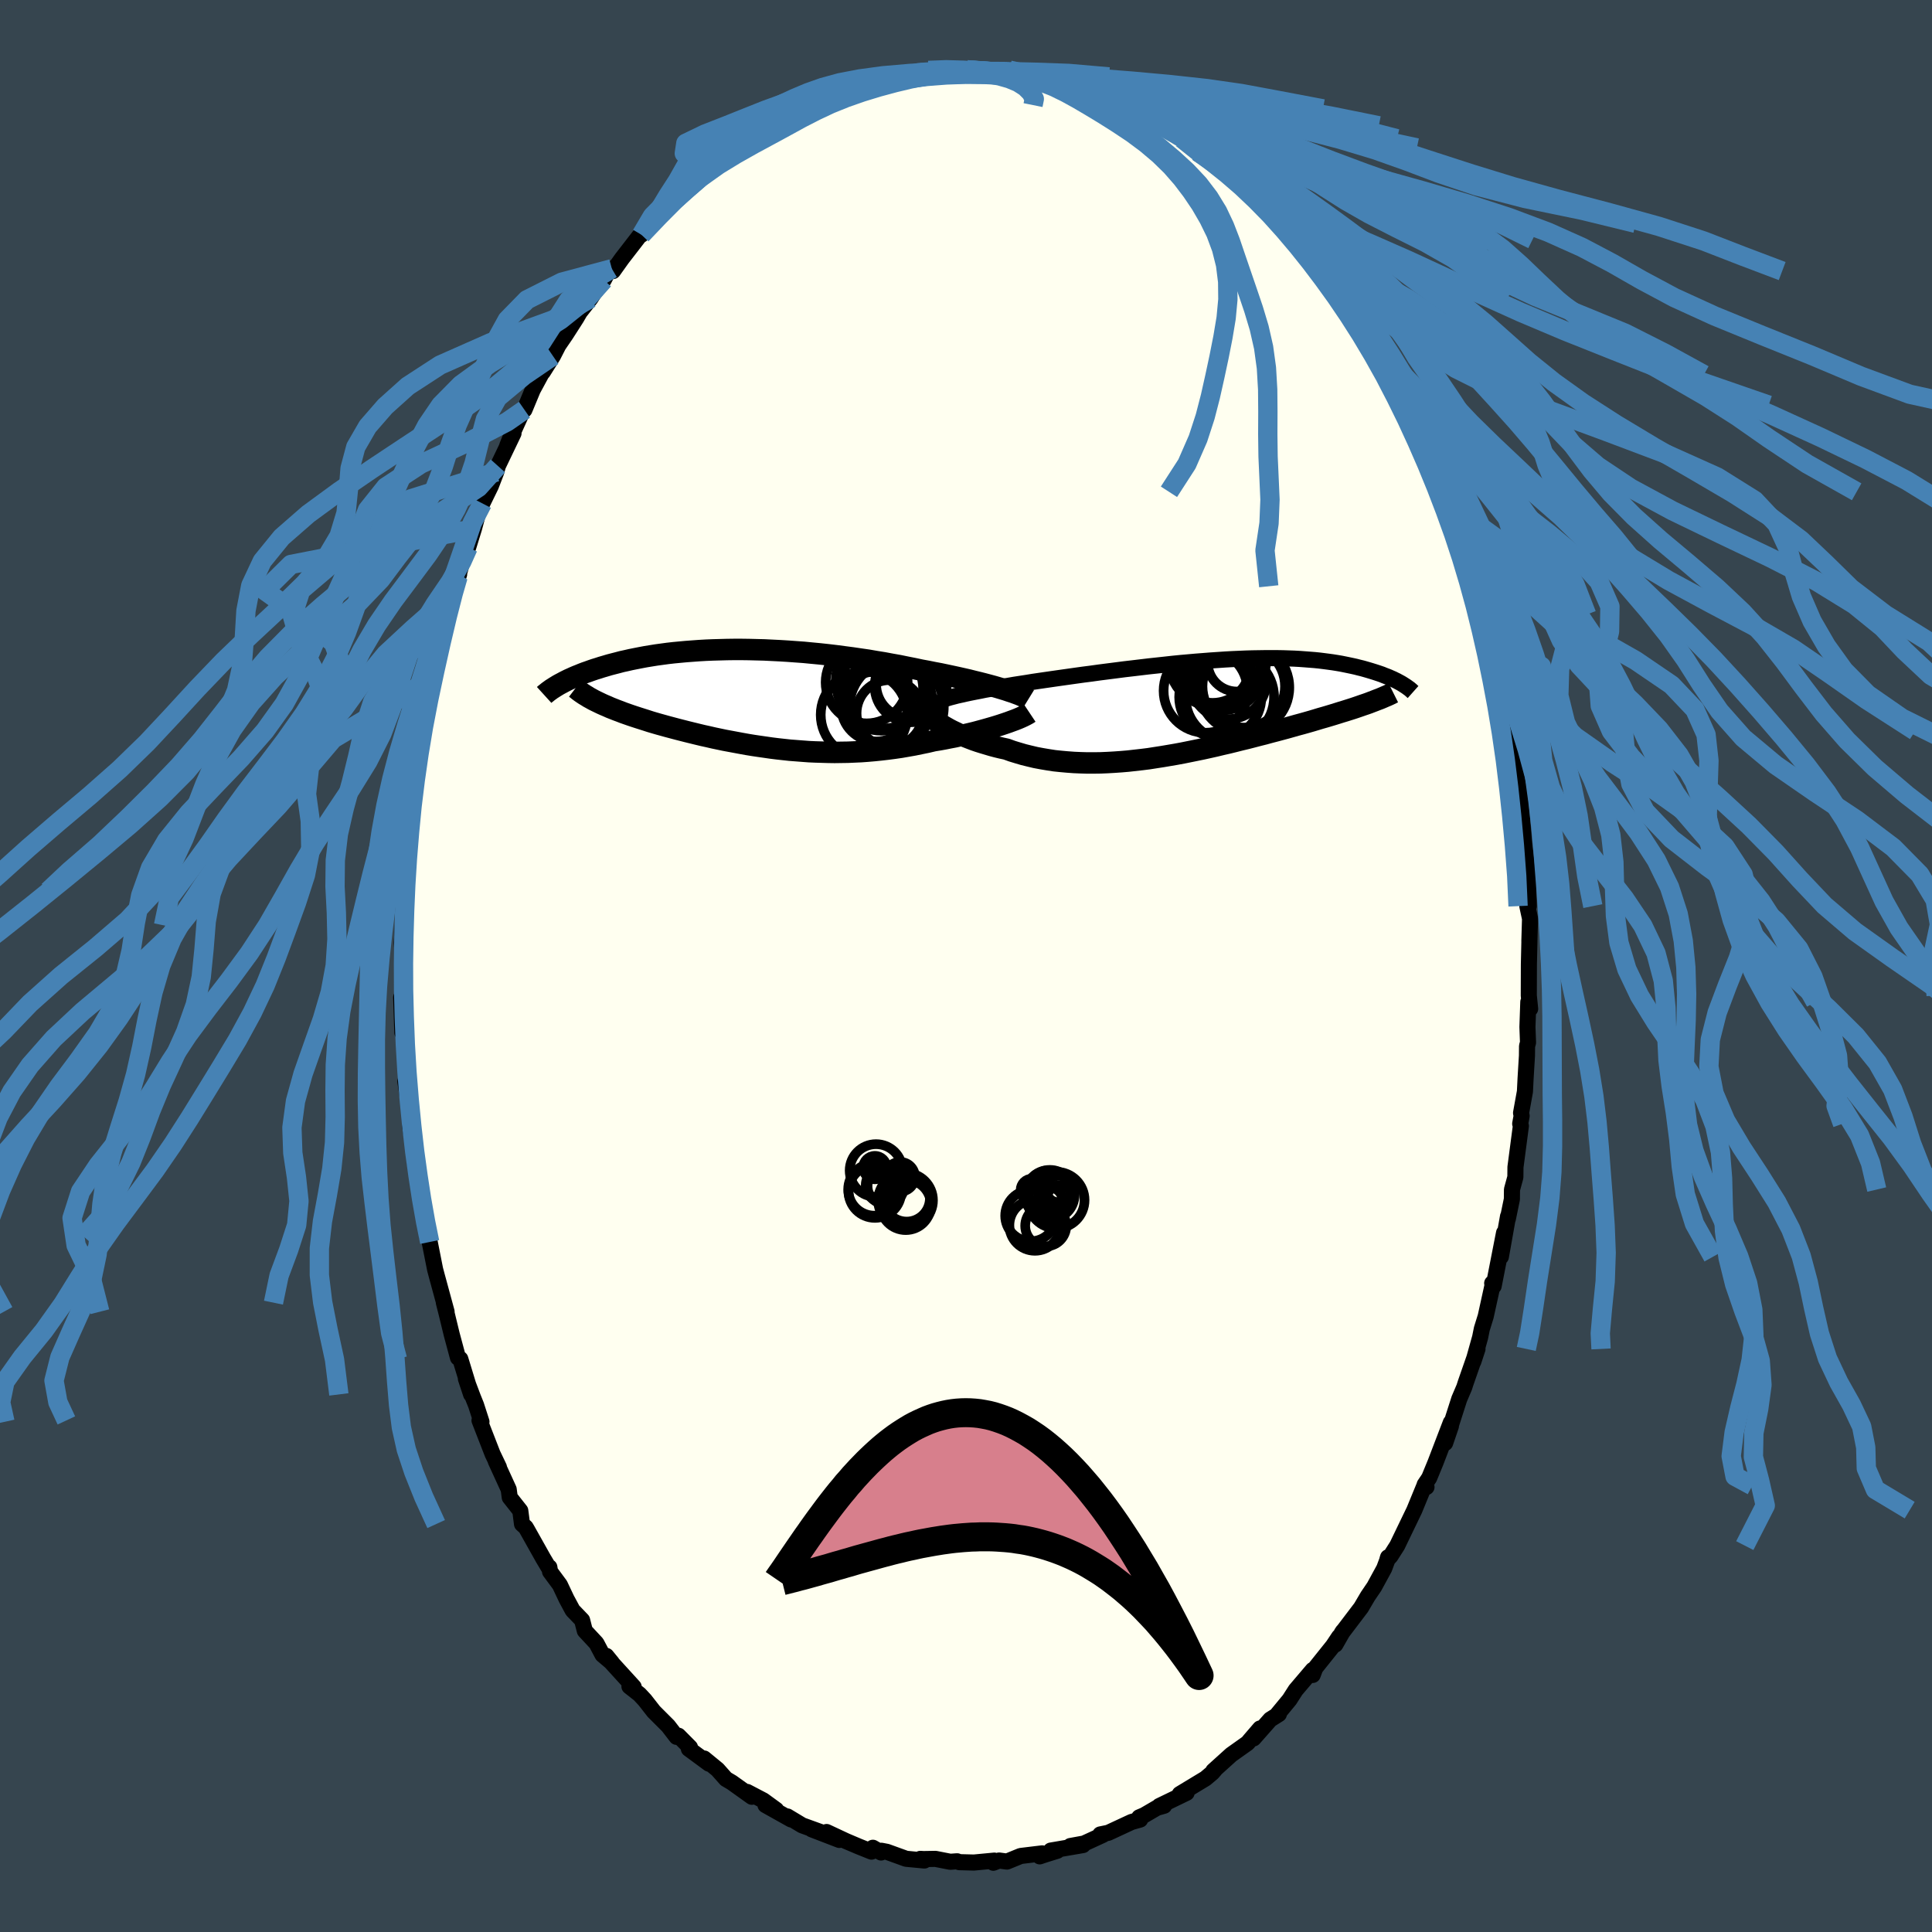 <svg xmlns="http://www.w3.org/2000/svg" width="500" height="500" viewBox="-100 -100 200 200"><defs><clipPath id="c"><path d="m26.18-1.03-.43-.13-.45-.13-.48-.13-.49-.13-.51-.13-.54-.13-.55-.14-.57-.13-.58-.13-.6-.13-.61-.13-.62-.13-.64-.12-.64-.13-.66-.12-.75-.16-.76-.15-.78-.16-.79-.14-.8-.15-.81-.13-.81-.14-.83-.12-.82-.12-.84-.11-.83-.11-.84-.1-.83-.09-.84-.08-.83-.08-.83-.06L4-4.93l-.82-.05-.81-.04-.81-.04-.79-.02-.79-.02-.77-.01h-.76l-.75.01-.74.02-.73.02-.71.03-.69.04-.68.05-.67.05-.65.06-.63.06-.62.07-.59.08-.59.08-.56.09-.55.09-.53.1-.51.1-.5.1-.48.11-.46.1-.45.12-.43.11-.42.11-.4.12-.38.11-.37.12-.36.11-.35.12-.33.12-.32.11-.31.12-.29.12-.28.11-.28.12-.26.12-.25.11-.24.12-.22.11-.22.12-.21.11-.2.11 3.91 1.68.27.13.29.14.29.13.31.13.31.14.33.13.33.13.35.13.36.14.37.13.37.13.39.13.4.13.41.13.41.13.43.14.44.13.45.13.47.13.47.13.49.13.49.13.51.13.51.13.53.13.53.13.54.13.55.12.56.13.57.12.57.12.59.11.59.11.59.11.61.11.61.1.61.09.63.09.62.09.64.08.64.07.64.07.65.05.65.05.66.05.66.03.67.02.67.02.67.01.68-.01.68-.01.68-.03.68-.03.69-.05.69-.06.68-.07.69-.08.69-.09.69-.1.69-.12.68-.12.68-.14.68-.14.68-.16.56-.09.55-.1.55-.11.53-.1.53-.12.52-.11.52-.12.5-.12.48-.13.48-.13.46-.13.45-.13.43-.13.41-.13.39-.13"/></clipPath><clipPath id="b"><path d="m-24.76-1.55.52-.1.54-.11.57-.1.58-.1.6-.11.62-.1.63-.11.65-.1.65-.1.67-.11.68-.1.69-.1.69-.1.7-.1.71-.1.85-.12.86-.12.86-.11.86-.12.86-.11.86-.11.85-.11.86-.1.84-.1.84-.1.84-.09.83-.09.81-.09.81-.08.8-.07.78-.07.78-.06.76-.06.75-.05.74-.05.72-.04.71-.03L3.3-5l.68-.02.66-.01.65-.01h1.25l.6.01.59.02.57.02.55.03.54.04.52.04.51.04.49.05.48.06.46.06.44.06.44.07.41.07.4.08.39.08.38.08.36.08.35.09.33.08.32.09.31.09.3.09.29.09.28.09.27.09.26.09.24.1.24.09.23.09.22.1.21.09.2.1.19.09.18.1.17.09.16.09-3.4 2.02-.31.11-.33.11-.34.12-.35.12-.36.12-.38.12-.38.12-.4.12-.41.13-.42.13-.43.13-.44.13-.46.13-.46.14-.47.14-.49.14-.5.14-.52.14-.53.15-.53.15-.56.15-.56.15-.58.15-.58.16-.6.15-.61.16-.62.16-.63.15-.63.16-.65.16-.66.15-.66.16-.67.15-.68.15-.68.14-.69.14-.69.14-.7.13-.7.12-.71.12-.71.11-.7.11-.72.09-.71.08-.71.08-.71.06-.71.05-.7.04-.71.03-.7.01h-.69l-.69-.02-.69-.03-.68-.05-.67-.06-.67-.07-.65-.1-.65-.11-.64-.12-.63-.15-.61-.15-.61-.18-.59-.18-.58-.21-.51-.11-.5-.12-.49-.13-.47-.14-.47-.14-.45-.14-.44-.15-.42-.16-.41-.16-.39-.16-.38-.16-.35-.17-.34-.16-.33-.17-.3-.17"/></clipPath><filter id="a"><feTurbulence baseFrequency=".05" numOctaves="3" result="noise" type="noise"/><feDisplacementMap in="SourceGraphic" in2="noise" scale="2"/></filter></defs><rect width="100%" height="100%" x="-100" y="-100" fill="#36454F"/><path fill="ivory" stroke="#000" stroke-linejoin="round" stroke-width="1.667" d="m58.27-.17-.01 3.23.14 1.37-.19-.71-.09 2.6.06 1.61-.1.36-.01 1-.14 2.31-.07 1.4-.4 2.21.06.31-.15.81.07.23-.56 4.26-.01 1.04-.35 1.28-.01 1-.42 2.04.02-.26-.74 4.18.33-2.48-1.08 5.52-.15-.3.06.11-.73 3.32-.4 1.29-.18.89-.7 2.5.43-1.31-1.24 3.56-.13.41-.53 1.24-.01.04-1.44 4.49.6-1.76-.01-.36-1.59 4.15-.65 1.58-.47.7.19.25-.22-.14-1.04 2.53L44.64 60l-.7 1.1-.32.34.07-.23-.09.33-.31.83-1.03 1.89-.66.97-.7 1.19-2.02 2.66.14-.21-.78 1.37.38-.8-.62.93-1.84 2.3-.27.72.01-.52-1.77 2.08-.64 1-1.22 1.48.12.01-.89.56-1.73 1.96.67-1.03-1.04 1.21-.25.3-1.69 1.2-1.86 1.68.17-.12-.27.31-.71.6-2.66 1.61.71-.13-2.83 1.37.5-.03-.74.21-1.32.77-.52.22.1.23-.89.25-2.41 1.12-.83.17.28.04-1.96.9-1.42.26 1.31-.1-3.33.57.67.02-1.16.36-.66.22.26-.31-2.23.27-1.42.58-.81-.11-.6.23.1-.22-2.11.2-1.52-.04-.22-.09-.71.05-1.53-.3-1.24.02-.33-.02.42.17-1.89-.18-1.99-.72-.57-.11-.03.18-.85-.49-.14.4-1.32-.53-1.32-.56-2.01-.94 1.32.82-2.86-1.1 1.47.48-2.46-.89-1.53-.92.39.31-2.66-1.49 1.11.49-1.33-.97-1.68-.88.49.5-2.07-1.48-.61-.36-.87-.98-1.39-1.14.51.54-2.09-1.54.12-.15-1.2-1.21-.19.12-.87-1.13-1.49-1.49-.93-1.19-.55-.59-1.04-.82.44.05-2.57-2.82-.26-.39.58.71-.98-.83-.63-1.19-1.2-1.29-.28-1.1-.98-1.02-.64-1.19-.68-1.44-1.02-1.38-.07-.45-.02.12-.62-1.04-1.69-3.01-.12-.2-.38-.34-.18-1.38-1.09-1.38-.11-.83-1.34-2.93.33.64-.66-1.38-1.35-3.47.2.14-.56-1.73-.33-.82-.72-1.91.54 1.63-1.12-3.67-.24-.13-.65-2.42-.52-2.14-.29-1.14.28.94-1.02-3.75-.17-.64-.56-2.83-.25-.57-.17-1.32.05-.48-.52-2.05-.13-.78-.48-2.83-.02-1.12.03.29-.53-3.07.16.48-.09-1.43-.57-3.74.14.15-.06.13-.04-4-.29-2.78-.06 1.44-.12-3.64.05 1.46.14-2.05-.05-4.23-.03-.24-.04-.61.11-1.79.1-.57-.13-2.99.23-1.26.09.21.05-3.22.17-1.45.19-1.63v-.7l-.03-.22.34-2.6.19-1.04.07-1.33.73-3.37-.45 1.78.74-3.62.36-1.82-.08-.25.34-.92.45-2.93.74-1.69.54-3.12-.18.71-.17.89 1.05-3.76.48-1.44-.13.31.56-1.98.89-3-.39 1.9.61-1.98.48-1.79.38-.8.88-1.8.56-1.45.17-.63 1.62-3.38-.65 1.29.25-.63 1.26-2.77.14-.36.13.04.86-2.07 1.12-2.07-.08.24 1.05-1.67.57-1.11.74-1.08 1.11-1.73.36-.62 1.12-1.43.31-.48 1.05-1.42.35-.67.49-.49.12.24.92-1.29 2.25-2.91-.23.44.89-.97.93-.94.41-.55 2.18-2.27-.78.98 1.13-.92 2.12-2.2-1.21 1.18 1.69-1.31-.1.07 2.79-2.11-.33-.06.04.13 2.75-1.62.87-.63.5-.53-.14.47 1.26-.89.32-.11-.42-.12 2.69-1.17-.1-.1.85-.1 1.27-.81 1.21-.04.25-.18-.05-.19 1.76-.25 2.39-1.05-.88.66 1.8-.43 1.34-.63-.85.39 1.64-.49 1.49-.22 1.62-.04.13-.14.67.35 1.77-.2-.2-.04.83.03 2.88.16.8.3.53-.05-.64-.4 2.24.7h.67l.43-.09 1.65.51 1.61.58-.76-.36.97.18 1.62.74.01.05 1.84.69-.6-.19 1.86.81.98.39 1.74.59-.68-.04 1.91 1.13.51.07.65.68 1.23.66 1.4.95.2.41 1.13.44.44.6.92.44.85 1 1.33.92-.11-.2 2.21 2.07-.42-.43.56.79.65.69 1.21 1.08 1.88 2.31-.33-.64.21.37 1.21 1.39.17.31 1.14 1.2.66 1.05 1.34 1.71-.23.07.64.99 1.55 2.02.15.09.91 1.34.59 1.23-.33-.37 1.75 2.6-.19.01 1.66 3.14-.1-.14-.11-.22 2.01 4.08-.28-.87 1.43 3.63.06-.44-.31-.29 1.29 3.22.18.67.47 1.48.52.77.8 2.26-.01-.06.39 1.33 1.03 3.33-.2-.81.8 2.92.17.82-.09.07 1.06 2.91-.4-.82.72 3.23.37 1.25.32 1.52-.03-.25.33 1.76.51 2.38.04.61.2 2.24.35.64.11 2.02-.05-.7.36 3.13.3 3.64-.02-.14.25 2 .16 1.68.02-.35.08 3.36h-.15l.28 1.3-.07 2.34.02-.66-.07 3.05-.01 3.23" filter="url(#a)"/><path fill="#fff" d="m-24.76-1.55.52-.1.54-.11.57-.1.58-.1.6-.11.62-.1.63-.11.65-.1.65-.1.67-.11.68-.1.69-.1.69-.1.7-.1.71-.1.85-.12.86-.12.86-.11.86-.12.86-.11.86-.11.85-.11.86-.1.84-.1.84-.1.84-.09.83-.09.81-.09.81-.08.8-.07.78-.07.78-.06.76-.06.75-.05.74-.05.72-.04.71-.03L3.3-5l.68-.02.66-.01.65-.01h1.25l.6.01.59.02.57.02.55.03.54.04.52.04.51.04.49.05.48.06.46.06.44.06.44.07.41.07.4.08.39.08.38.08.36.08.35.09.33.08.32.09.31.09.3.09.29.09.28.09.27.09.26.09.24.1.24.09.23.09.22.1.21.09.2.1.19.09.18.1.17.09.16.09-3.4 2.02-.31.11-.33.11-.34.12-.35.12-.36.12-.38.12-.38.12-.4.12-.41.13-.42.13-.43.13-.44.13-.46.13-.46.14-.47.14-.49.14-.5.14-.52.14-.53.15-.53.15-.56.15-.56.15-.58.15-.58.16-.6.15-.61.16-.62.16-.63.15-.63.16-.65.16-.66.15-.66.16-.67.15-.68.15-.68.14-.69.14-.69.14-.7.13-.7.12-.71.12-.71.11-.7.11-.72.09-.71.08-.71.08-.71.06-.71.05-.7.04-.71.03-.7.01h-.69l-.69-.02-.69-.03-.68-.05-.67-.06-.67-.07-.65-.1-.65-.11-.64-.12-.63-.15-.61-.15-.61-.18-.59-.18-.58-.21-.51-.11-.5-.12-.49-.13-.47-.14-.47-.14-.45-.14-.44-.15-.42-.16-.41-.16-.39-.16-.38-.16-.35-.17-.34-.16-.33-.17-.3-.17" filter="url(#a)" transform="translate(25.67 -26.83)"/><path fill="#fff" d="m26.18-1.03-.43-.13-.45-.13-.48-.13-.49-.13-.51-.13-.54-.13-.55-.14-.57-.13-.58-.13-.6-.13-.61-.13-.62-.13-.64-.12-.64-.13-.66-.12-.75-.16-.76-.15-.78-.16-.79-.14-.8-.15-.81-.13-.81-.14-.83-.12-.82-.12-.84-.11-.83-.11-.84-.1-.83-.09-.84-.08-.83-.08-.83-.06L4-4.93l-.82-.05-.81-.04-.81-.04-.79-.02-.79-.02-.77-.01h-.76l-.75.01-.74.02-.73.02-.71.03-.69.04-.68.05-.67.05-.65.06-.63.06-.62.07-.59.08-.59.08-.56.09-.55.09-.53.1-.51.1-.5.1-.48.11-.46.1-.45.12-.43.11-.42.11-.4.12-.38.11-.37.12-.36.11-.35.12-.33.12-.32.11-.31.12-.29.12-.28.11-.28.12-.26.12-.25.11-.24.12-.22.11-.22.12-.21.11-.2.11 3.91 1.68.27.13.29.14.29.13.31.13.31.14.33.13.33.13.35.13.36.14.37.13.37.13.39.13.4.13.41.13.41.13.43.14.44.13.45.13.47.13.47.13.49.13.49.13.51.13.51.13.53.13.53.13.54.13.55.12.56.13.57.12.57.12.59.11.59.11.59.11.61.11.61.1.61.09.63.09.62.09.64.08.64.07.64.07.65.05.65.05.66.05.66.03.67.02.67.02.67.01.68-.01.68-.01.68-.03.68-.03.69-.05.69-.06.68-.07.69-.08.69-.09.69-.1.69-.12.68-.12.68-.14.68-.14.68-.16.56-.09.55-.1.55-.11.53-.1.53-.12.52-.11.52-.12.5-.12.48-.13.48-.13.46-.13.45-.13.43-.13.41-.13.39-.13" filter="url(#a)" transform="translate(-22.45 -27.66)"/><g fill="none" stroke="#000" transform="translate(25.67 -26.83)"><path stroke-linejoin="round" stroke-width="1.667" d="m-28.3-.63.18-.08.23-.08.28-.09.3-.09.35-.09.38-.1.41-.09.44-.1.47-.1.5-.1.52-.1.54-.11.57-.1.58-.1.6-.11.62-.1.63-.11.65-.1.65-.1.67-.11.68-.1.69-.1.69-.1.7-.1.71-.1.85-.12.86-.12.86-.11.86-.12.86-.11.86-.11.85-.11.86-.1.84-.1.84-.1.84-.09.83-.09.81-.09.81-.08.8-.07.78-.07.78-.06.76-.06.75-.05.74-.05.72-.04.71-.03L3.3-5l.68-.02.66-.01.65-.01h1.25l.6.01.59.02.57.02.55.03.54.04.52.04.51.04.49.05.48.06.46.06.44.06.44.07.41.07.4.08.39.08.38.08.36.08.35.09.33.08.32.09.31.09.3.09.29.09.28.09.27.09.26.09.24.1.24.09.23.09.22.1.21.09.2.1.19.09.18.1.17.09.16.09.16.1.14.09.14.09.13.09.12.09.12.08.1.09.1.08.09.09.09.08" filter="url(#a)"/><path stroke-linejoin="round" stroke-width="2.222" d="m-29.43.77.05.1.08.1.1.12.14.13.16.14.18.15.22.15.23.16.26.16.28.16.3.17.33.17.34.16.35.17.38.16.39.16.41.16.42.16.44.15.45.14.47.14.47.14.49.13.5.12.51.11.58.21.59.18.61.18.61.15.63.15.64.12.65.11.65.1.67.07.67.06.68.05.69.03.69.02h.69l.7-.01.71-.03.7-.04.71-.05.71-.06.71-.08.71-.08.72-.09.7-.11.71-.11.71-.12.7-.12.7-.13.69-.14.69-.14.68-.14.68-.15.67-.15.66-.16.66-.15.65-.16.63-.16.63-.15.62-.16.61-.16.6-.15.58-.16.58-.15.56-.15.56-.15.53-.15.53-.15.52-.14.5-.14.49-.14.47-.14.46-.14.46-.13.44-.13.43-.13.42-.13.41-.13.4-.12.38-.12.38-.12.36-.12.35-.12.34-.12.33-.11.31-.11.31-.12.29-.11.28-.11.27-.1.26-.11.25-.11.24-.1.22-.1.22-.11.2-.1" filter="url(#a)"/><circle cx=".922" cy="-3.781" r="4.13" clip-path="url(#b)" filter="url(#a)"/><circle cx="1.497" cy="-2.646" r="3.92" clip-path="url(#b)" filter="url(#a)"/><circle cx="1.637" cy="-1.011" r="4.584" clip-path="url(#b)" filter="url(#a)"/><circle cx="2.367" cy="-4.601" r="3.02" clip-path="url(#b)" filter="url(#a)"/><circle cx="-.138" cy="-4.311" r="3.904" clip-path="url(#b)" filter="url(#a)"/><circle cx=".652" cy="-1.011" r="4.254" clip-path="url(#b)" filter="url(#a)"/><circle cx="-.868" cy="-1.661" r="4.346" clip-path="url(#b)" filter="url(#a)"/><circle cx="3.082" cy="-2.121" r="4.274" clip-path="url(#b)" filter="url(#a)"/><circle cx=".067" cy="-4.761" r="4.74" clip-path="url(#b)" filter="url(#a)"/><circle cx="3.117" cy="-1.996" r="4.68" clip-path="url(#b)" filter="url(#a)"/></g><g fill="none" stroke="#000" transform="translate(-22.45 -27.66)"><path stroke-linejoin="round" stroke-width="2.222" d="m28.91.04-.13-.08-.16-.09-.2-.1-.23-.1-.26-.11-.3-.11-.32-.12-.35-.11-.38-.13-.4-.12-.43-.13-.45-.13-.48-.13-.49-.13-.51-.13-.54-.13-.55-.14-.57-.13-.58-.13-.6-.13-.61-.13-.62-.13-.64-.12-.64-.13-.66-.12-.75-.16-.76-.15-.78-.16-.79-.14-.8-.15-.81-.13-.81-.14-.83-.12-.82-.12-.84-.11-.83-.11-.84-.1-.83-.09-.84-.08-.83-.08-.83-.06L4-4.93l-.82-.05-.81-.04-.81-.04-.79-.02-.79-.02-.77-.01h-.76l-.75.01-.74.02-.73.02-.71.03-.69.04-.68.05-.67.05-.65.06-.63.06-.62.07-.59.08-.59.08-.56.09-.55.09-.53.1-.51.1-.5.1-.48.11-.46.1-.45.12-.43.11-.42.11-.4.12-.38.11-.37.12-.36.11-.35.12-.33.12-.32.11-.31.12-.29.12-.28.11-.28.12-.26.12-.25.11-.24.12-.22.11-.22.12-.21.11-.2.11-.18.11-.18.11-.17.11-.16.1-.15.11-.14.1-.13.1-.12.1-.12.09-.11.1" filter="url(#a)"/><path stroke-linejoin="round" stroke-width="2.222" d="m29.03 1.45-.12.08-.15.09-.19.1-.22.11-.24.11-.28.12-.3.12-.33.12-.35.13-.38.13-.39.13-.41.13-.43.13-.45.13-.46.13-.48.13-.48.13-.5.12-.52.12-.52.11-.53.12-.53.1-.55.11-.55.1-.56.09-.68.16-.68.14-.68.14-.68.12-.69.12-.69.1-.69.09-.69.08-.68.07-.69.06-.69.05-.68.03-.68.03-.68.01-.68.01-.67-.01-.67-.02-.67-.02-.66-.03-.66-.05-.65-.05-.65-.05-.64-.07-.64-.07-.64-.08-.62-.09-.63-.09-.61-.09-.61-.1-.61-.11-.59-.11-.59-.11-.59-.11-.57-.12-.57-.12-.56-.13-.55-.12-.54-.13-.53-.13-.53-.13-.51-.13-.51-.13-.49-.13-.49-.13-.47-.13-.47-.13-.45-.13-.44-.13-.43-.14-.41-.13-.41-.13-.4-.13-.39-.13-.37-.13-.37-.13-.36-.14-.35-.13-.33-.13-.33-.13-.31-.14-.31-.13-.29-.13-.29-.14-.27-.13-.26-.13-.25-.14-.24-.13-.22-.14-.22-.13-.21-.14-.19-.13-.19-.14-.17-.14-.17-.13" filter="url(#a)"/><circle cx="12.166" cy="-1.7" r="4.244" clip-path="url(#c)" filter="url(#a)"/><circle cx="16.721" cy="-1.295" r="3.724" clip-path="url(#c)" filter="url(#a)"/><circle cx="13.166" cy=".785" r="3.634" clip-path="url(#c)" filter="url(#a)"/><circle cx="13.876" cy="-1.835" r="4.904" clip-path="url(#c)" filter="url(#a)"/><circle cx="16.641" cy="-1.51" r="3.496" clip-path="url(#c)" filter="url(#a)"/><circle cx="13.666" cy="-1.045" r="4.346" clip-path="url(#c)" filter="url(#a)"/><circle cx="15.271" cy=".85" r="4.88" clip-path="url(#c)" filter="url(#a)"/><circle cx="14.376" cy=".425" r="4.612" clip-path="url(#c)" filter="url(#a)"/><circle cx="11.891" cy="1.655" r="4.48" clip-path="url(#c)" filter="url(#a)"/><circle cx="14.556" cy="1.495" r="3.436" clip-path="url(#c)" filter="url(#a)"/></g><g fill="none" stroke="#4682B4" stroke-linejoin="round" stroke-width="2"><path d="m.3-92.74 1.5.09 1.85.14 1.82.2 1.85.3 1.89.39 1.9.5 1.88.58 1.86.67 1.86.74 1.9.83 1.93.89 1.98.97 2.01 1.04 2.02 1.11 2.02 1.18 2.01 1.24 1.99 1.29 2 1.33 2.05 1.35 2.19 1.4 2.4 1.48 2.52 1.56 2.01 1.52" filter="url(#a)"/><path d="m.3-92.74 1.46.09 1.93.14 1.97.21 2.08.31 2.24.41 2.36.51 2.36.6 2.24.69 2.14.76 2.17.85 2.4.92 2.8 1 3.32 1.06 3.84 1.14 4.29 1.2 4.59 1.27 4.71 1.31 4.66 1.37 4.39 1.43 4 1.5 3.51 1.57 3.13 1.65 3.04 1.74 3.4 1.82 4.16 1.9 4.91 2.01 5.21 2.1 5.05 2.13 5.03 1.86 3.49.77" filter="url(#a)"/><path d="m.3-92.74 1.4.09 1.92.14 2.12.22 2.29.31 2.44.41 2.6.52 2.72.6 2.76.69 2.65.78 2.45.85 2.29.93 2.29 1 2.51 1.08 2.9 1.14 3.32 1.21 3.63 1.28 3.68 1.32 3.47 1.39 3.06 1.44 2.58 1.52 2.15 1.58 1.89 1.68 1.82 1.75 1.96 1.84 2.28 1.91 2.75 1.98 3.26 2.03L73.07-61l3.55 2.05 3.27 2.09 3.23 2.26 3.96 2.63 5.12 2.88" filter="url(#a)"/><path d="m-3.89-92.71 1.83-.07 1.8.05 1.77.1 1.71.16 1.64.23 1.53.31 1.39.41 1.29.5 1.23.6 1.24.68 1.31.77 1.39.84 1.47.93 1.49.99 1.45 1.08L20-83.99l1.23 1.2 1.11 1.27 1.01 1.33.93 1.38.84 1.45.74 1.51.59 1.59.42 1.67.22 1.76.02 1.83-.18 1.92-.33 1.98-.4 2.03-.44 2.06-.46 2.05-.54 2.09-.74 2.27-1.15 2.63-1.86 2.88" filter="url(#a)"/><path d="m-7.02-92 2.14-.48 2.28-.18 2.26-.02 2.3.07 2.43.13 2.6.21 2.71.29 2.71.37 2.63.47 2.6.56 2.73.64 3.04.72 3.47.8 3.86.88 4.04.94 3.95 1.02 3.62 1.09 3.3 1.17 3.3 1.25 3.89 1.31 5.01 1.3 5.95 1.23 5.53 1.35" filter="url(#a)"/><path d="m-7.02-92 2.51-.48 2.09-.18 2-.02 2.01.07 2.09.15 2.16.21 2.22.3 2.26.39 2.31.48 2.34.57 2.33.65 2.28.74 2.23.82 2.22.89 2.26.97 2.32 1.04 2.33 1.11 2.22 1.19 2.08 1.24 1.99 1.3 2.09 1.33 2.4 1.37 2.79 1.43 3.04 1.52 2.9 1.65L53-71.44l3.04 2.26" filter="url(#a)"/><path d="m-12.58-90.69 2.23-.78 1.97-.38 1.91-.28 1.96-.23 1.96-.14 1.94-.05 1.91.04 1.88.12 1.88.21 1.89.29 1.92.39 1.95.47 2 .56 2.07.66 2.11.73 2.16.82 2.16.89 2.14.97 2.09 1.05 2.04 1.11 2 1.19 1.96 1.25 1.96 1.3 1.94 1.35 1.96 1.4 2 1.46 2.07 1.55 2.19 1.64 2.31 1.73 2.43 1.78 2.55 1.76 2.81 1.82" filter="url(#a)"/><path d="m-13.99-90.28 1.35-.28 1.64-.41 1.77-.46 1.83-.41 1.85-.33 1.87-.21 1.94-.1 1.99-.01 2.01.06 2.02.14 2 .2 1.99.27 2 .33 2.05.4 2.16.48 2.32.57 2.54.66 2.73.77 2.81.89 2.76 1.01 2.57 1.16 2.4 1.27" filter="url(#a)"/><path d="m-13.99-90.28 1.43-.29 1.64-.41 1.84-.46 1.9-.41 1.92-.31 1.91-.2 1.92-.09H.51l1.94.08 1.92.15 1.88.22 1.83.3 1.77.36 1.74.45 1.73.53 1.76.63 1.81.72 1.88.83 1.92.92 1.95 1.01 1.95 1.09 1.92 1.14 1.9 1.18 1.86 1.25 1.87 1.32 1.9 1.43 1.94 1.55 1.89 1.54 1.62 1.34 1.38 1.27" filter="url(#a)"/><path d="m-16.11-89.37 1.4-.66 1.37-.47 1.73-.45 1.91-.45 1.97-.41 1.98-.31 1.99-.22 2.02-.11 2.04-.02 2.05.06 2.04.13 2 .2 1.96.26 1.92.33 1.91.4 1.91.48 1.95.56 2.02.67 2.09.77 2.21.89 2.39 1.01 2.62 1.16 2.58 1.27" filter="url(#a)"/><path d="m-18.28-87.98 1.79-.93 1.55-.66 1.6-.6 1.69-.56 1.72-.49 1.74-.42 1.77-.33 1.81-.25 1.84-.17 1.85-.08 1.85.01 1.84.09 1.84.18 1.82.26 1.83.35 1.83.44 1.84.53 1.85.62 1.83.7 1.82.79 1.8.86 1.77.94 1.76 1.01 1.77 1.08 1.79 1.17 1.83 1.26 1.84 1.36 1.7 1.32 1.04.85" filter="url(#a)"/><path d="m-19.72-87.45.67-.42.46-.58.41-.67.68-.64 1.15-.57 1.64-.52 2.05-.46 2.34-.4 2.49-.32 2.56-.23 2.57-.13 2.57-.05 2.58.04 2.64.12 2.75.19 2.92.25 3.16.32 3.41.39 3.62.47 3.75.55 3.75.65 3.71.76 3.75.86 4.12 1.01 4.57 1.19" filter="url(#a)"/><path d="m-20.22-86.92.09-.39 1.08-.71 1.5-.74 1.72-.7 1.82-.63 1.85-.56 1.85-.5 1.85-.42 1.86-.34 1.91-.26 1.94-.17 1.99-.08h2.01l2.04.09 2.07.17 2.1.26 2.14.35 2.21.44 2.27.53 2.33.62 2.4.7 2.42.79 2.45.86 2.44.94 2.46 1.02 2.48 1.09 2.5 1.18 2.47 1.25 2.38 1.32 2.27 1.32 2.33 1.24 3.01 1.37" filter="url(#a)"/><path d="m-20.22-86.92.35-.38.84-.7.97-.74 1.23-.69 1.6-.63 1.9-.57 2.02-.51 2.03-.43 2.01-.35 2.04-.27 2.15-.19 2.28-.11 2.41-.02 2.51.07 2.59.14 2.65.22 2.76.31 2.91.4 3.13.49 3.39.59 3.68.66 4.05.75 4.52.85 4.38.98" filter="url(#a)"/><path d="m-21.09-86.29 1.08-.86.91-.65.97-.63 1.1-.65 1.18-.63 1.27-.57 1.43-.52 1.67-.47 1.95-.41 2.21-.33 2.41-.25 2.59-.15 2.74-.05 2.9.03 3.08.1 3.3.18 3.57.24 3.84.3 3.98.36 3.85.42 3.55.51 3.55.66 4.91.93" filter="url(#a)"/><path d="m-21.09-86.29 1.05-.87.87-.65 1.04-.65 1.34-.66 1.53-.62 1.63-.57 1.7-.52 1.8-.46 1.92-.39 2.06-.3 2.16-.22 2.26-.12 2.31-.03 2.32.05 2.31.13 2.26.21 2.19.28 2.12.35 2.06.44 2.02.52 2.04.61 2.11.71 2.24.81 2.42.92 2.62 1 2.79 1.08L33-84.11l2.99 1.18 3.03 1.23 3.13 1.32 3.37 1.45 3.7 1.62 3.53 1.64 1.52.83" filter="url(#a)"/><path d="m-23.84-84.67.87-1.52.56-.95 1.43-.83 1.73-.75 1.77-.7 1.82-.63 1.89-.57 1.98-.5 2.08-.42 2.17-.34 2.27-.25 2.37-.17 2.44-.08h2.52l2.57.09 2.64.18 2.74.27 2.9.36 3.11.44 3.33.54 3.53.63 3.69.71 3.75.79 3.74.88 3.67.95 3.6 1.03 3.57 1.1 3.62 1.18 3.83 1.24 4.23 1.3 4.78 1.33 5.21 1.37 5.17 1.43 4.61 1.5 4.07 1.58 4.07 1.54" filter="url(#a)"/><path d="m-23.55-84.74-.2-.55.92-.91 1.65-.89 1.74-.82 1.61-.76 1.55-.7 1.6-.64 1.71-.57 1.83-.5 1.92-.43 1.98-.34 2.05-.26 2.1-.18 2.19-.09h2.27l2.38.09 2.49.17 2.61.26 2.7.34 2.76.44 2.75.53 2.71.62 2.61.7 2.51.79 2.43.87 2.42.94 2.49 1.02 2.69 1.1 2.98 1.17 3.34 1.25 3.67 1.3 3.81 1.33 3.61 1.32 3.15 1.37 3.17 1.56" filter="url(#a)"/><path d="m-26.24-82.7-2.92-1.42.16-1.05 1.99-.96 2.28-.89 2.07-.83 1.91-.76 1.93-.7 2.06-.65 2.18-.58 2.23-.51 2.22-.43 2.22-.36 2.26-.28 2.35-.2 2.46-.11 2.57-.02 2.66.06 2.7.15 2.75.23 2.81.31 2.94.41 3.13.5 3.36.59 3.54.68 3.64.75 3.66.84 3.69.92 4.09 1.03 5.97 1.29" filter="url(#a)"/><path d="m-29.97-79.45 2.45-2.13 1.9-1.35 1.82-1.11 1.81-1.02 1.76-.95 1.64-.89 1.53-.84 1.5-.77 1.53-.72 1.61-.65 1.69-.59 1.71-.52 1.67-.45 1.6-.38 1.52-.3 1.43-.21 1.38-.13 1.31-.04 1.26.04 1.2.12 1.12.2 1.02.29.91.38.75.48.58.58.34.65-.13.64" filter="url(#a)"/><path d="m-29.19-80.43.58-.34.96-.93 1.02-1.23.89-1.3.88-1.21 1.06-1.06 1.29-.91 1.45-.79 1.51-.71 1.54-.65 1.62-.59 1.78-.53 2-.48 2.22-.41 2.42-.34 2.58-.25 2.72-.16 2.82-.07 2.9.02 2.95.1 2.96.17 2.94.24 2.96.31 3.06.37 3.29.46 3.64.53 4.04.65 4.39.74 4.6.84 4.85.98" filter="url(#a)"/><path d="m-31.37-78.16 1.76-1.64 1.81-1.62 1.56-1.37 1.4-1.17 1.37-1.05 1.4-.97 1.47-.9 1.52-.84 1.59-.78 1.66-.71 1.7-.66 1.75-.58 1.79-.52 1.81-.44 1.84-.37 1.86-.28 1.89-.2 1.91-.12 1.92-.03 1.93.06 1.95.14 1.96.23 1.98.32 2 .41 2.03.5 2.05.59 2.06.68 2.05.76 2.01.84 1.98.93 1.98 1.01 2.07 1.09 1.93 1.01" filter="url(#a)"/><path d="m-32.71-76.67.89-1.47.96-1.6.99-1.53.76-1.35.7-1.2.95-1.07 1.39-.98 1.72-.91 1.83-.84 1.74-.79 1.56-.73 1.44-.67 1.42-.6 1.53-.54 1.75-.48 2.07-.4 2.44-.33 2.79-.24 3.07-.16 3.26-.06 3.35.02 3.36.08 3.37.12 4.17.36" filter="url(#a)"/><path d="m-33.6-75.7 1.14-1.93 1.55-1.57 1.38-1.28 1.42-1.21 1.56-1.24 1.65-1.23 1.65-1.16 1.61-1.05 1.58-.93 1.58-.82 1.62-.73 1.68-.66 1.74-.6 1.8-.53 1.85-.48 1.9-.4 1.92-.33 1.96-.24 1.97-.15 1.99-.07 1.99.02 1.98.1 1.95.18 1.9.25 1.84.33 1.79.4 1.76.48 1.78.58 1.86.68 1.97.78 2.09.9 2.18 1.01 2.2 1.11 2.13 1.18 1.98 1.22 1.99 1.29" filter="url(#a)"/><path d="m-33.6-75.7 1.83-1.92 1.56-1.57 1.37-1.27 1.41-1.21 1.55-1.24 1.63-1.23 1.62-1.17 1.58-1.05 1.52-.93 1.51-.82 1.54-.73 1.61-.66 1.68-.6 1.74-.54 1.8-.48 1.83-.42 1.86-.34 1.88-.25 1.89-.17 1.9-.07 1.9.01 1.87.09 1.84.17 1.79.24 1.71.31 1.65.37 1.61.45 1.61.54 1.67.64 1.78.75 1.88.83 2.08.99m-57.76 14.8-2.38 1.41-2.1 1.85-1.35 2.12-1.43 2.23-1.99 2.24-2.62 2.19-3.06 2.14-3.26 2.15-3.31 2.18-3.36 2.23-3.36 2.3-3.21 2.35-2.75 2.4-2.01 2.47-1.19 2.54-.5 2.61-.16 2.69-.21 2.75-.6 2.8-1.16 2.81-1.76 2.8-2.3 2.79-2.75 2.76-3.08 2.76-3.27 2.74-3.35 2.75-3.4 2.75-3.47 2.75-3.6 2.76-3.66 2.76-3.43 2.81-2.77 2.88-2.03 2.95-1.91 2.98-2.77 2.9-3.35 2.55-.96 1.57" filter="url(#a)"/><path d="m-36.66-72.18-5.18 1.39-3.61 1.82-2.04 2.09-1.22 2.22-.96 2.22-1 2.17-1.05 2.12-.94 2.11-.76 2.14-.69 2.19-.87 2.27-1.31 2.31-1.88 2.37-2.45 2.4-2.88 2.48-3.07 2.56-2.99 2.65-2.73 2.76-2.4 2.82-2.2 2.85-2.21 2.81-2.38 2.74-2.57 2.68-2.69 2.67-2.9 2.76-3.19 2.77L-95-7.77" filter="url(#a)"/><path d="m-37.5-71.02-1.73 1.94-2.74 2.19-3.66 2.29-3.69 2.26-2.98 2.17-2.08 2.11-1.43 2.1-1.13 2.13-1.06 2.2-1.02 2.27-.96 2.32-.84 2.37-.77 2.41-.76 2.48-.81 2.57-.96 2.66-1.17 2.75-1.45 2.82-1.75 2.83-1.98 2.81-2.08 2.75-2.06 2.69-1.96 2.69-1.9 2.72-2 2.75-2 2.67-.6 2.86" filter="url(#a)"/><path d="m-38.86-69.12-3.85 2.22-6.51 2.38-5.22 2.31-3.35 2.18-2.34 2.1-1.81 2.08-1.23 2.13-.59 2.21-.18 2.29-.24 2.33-.72 2.38-1.44 2.44-2.14 2.5-2.64 2.58-2.88 2.68-2.86 2.75-2.7 2.81-2.59 2.82-2.62 2.8-2.84 2.76-3.09 2.73-3.22 2.71-3.16 2.72-3.03 2.73-3.2 2.76-4.05 2.77-5.59 2.81-6.92 2.67-5.04 1.72m82.15-66.4-2.98 2.03-2.74 2.28-1.27 2.25-.6 2.25-.57 2.3-.79 2.34-1.06 2.36-1.33 2.37-1.6 2.37-1.78 2.39-1.82 2.43-1.71 2.5-1.52 2.58-1.34 2.67-1.34 2.74-1.54 2.79-1.89 2.82-2.23 2.83-2.36 2.83-2.17 2.84-1.69 2.84-1.05 2.85-.51 2.87-.23 2.88-.29 2.88-.61 2.86-1 2.83-1.25 2.78-1.26 2.72-1.1 2.67-.98 2.66-1.08 2.7-1.36 2.76-1.58 2.7-1.95 2.18" filter="url(#a)"/><path d="m-45.71-57.58-1.8 1.25-4.03 2.09-4.9 2.28-3.62 2.37-1.9 2.38-.9 2.38-.71 2.37-.92 2.38-1.1 2.42-1.13 2.5-1.11 2.59-1.22 2.68-1.52 2.75-2 2.79-2.47 2.83-2.73 2.84-2.68 2.83-2.29 2.84-1.67 2.84-1.02 2.85-.56 2.87-.44 2.87-.67 2.87-1.14 2.86-1.65 2.82-1.97 2.77-2.04 2.73-1.86 2.7-1.6 2.68-1.37 2.69-1.21 2.73-1.04 2.77-.75 2.84.04 3.11 2.09 3.8" filter="url(#a)"/><path d="m-48.46-51.77-2 2.23-3.72 2.47-2.86 2.42-1.83 2.33-1.72 2.3-2.25 2.35-2.81 2.44-3.03 2.56-2.87 2.68-2.46 2.75-1.98 2.8-1.56 2.82-1.25 2.82-1.08 2.8-1.07 2.79-1.31 2.81-1.87 2.82-2.65 2.84-3.34 2.87L-93.69 1l-3.21 2.87-2.73 2.84-2.96 2.78-4.04 2.75-4.46 2.61-2.14 1.79" filter="url(#a)"/><path d="m-48.63-51.14-8.87 2.79-1.36 2.29-2.97 2.27-4.08 2.39-2.96 2.52-.86 2.65.8 2.76 1.43 2.83 1.09 2.86.21 2.84-.86 2.82-1.76 2.78-2.36 2.75-2.61 2.75-2.56 2.74-2.31 2.75-1.97 2.76-1.56 2.76-1.16 2.78-.82 2.8-.61 2.81-.55 2.83-.63 2.82-.78 2.79-.87 2.74-.83 2.68-.63 2.62-.38 2.6-.22 2.59-.28 2.63-.56 2.68-.94 2.7-1.21 2.68-1.14 2.58-.61 2.42.4 2.23.88 1.89" filter="url(#a)"/><path d="m-50.07-47.89-1.05 2.03-.71 2.09-.81 2.35-.87 2.51-.84 2.65-.85 2.77-.87 2.84-.91 2.87-.91 2.85-.83 2.81-.72 2.76-.61 2.74-.5 2.73-.4 2.73-.32 2.74-.22 2.75-.15 2.75-.09 2.77-.06 2.78-.06 2.81-.06 2.83-.05 2.84-.01 2.8.05 2.74.14 2.67.21 2.58.29 2.54.31 2.56.33 2.61.34 2.71.35 2.82.39 2.85.7 2.69" filter="url(#a)"/><path d="m-51.54-43.32-.66 1.47-1.18 2.08-1.57 2.31-1.51 2.46-1.19 2.61-.9 2.72-.86 2.81-1.07 2.84-1.44 2.84-1.75 2.83-1.89 2.82-1.84 2.81-1.68 2.82-1.59 2.83-1.64 2.86-1.87 2.86-2.1 2.86-2.19 2.84-2.08 2.8-1.82 2.76-1.65 2.7-1.71 2.67-1.98 2.66-2.13 2.68-1.82 2.72-.88 2.75.42 2.83 1.49 3.09.96 3.78m38.52-81.01-18.73 3.65-2.73 2.7 3.69 2.64 3.44 2.78 1.06 2.88-1.04 2.9-2.05 2.86-2.2 2.8-1.97 2.74-1.8 2.71-1.78 2.71-1.84 2.72-1.87 2.73-1.81 2.73-1.71 2.74-1.66 2.75-1.71 2.77-1.84 2.8-2.04 2.83-2.28 2.84-2.49 2.82-2.55 2.75-2.34 2.64-1.94 2.54-1.69 2.49-1.94 2.49-2.53 2.55-2.92 2.7-4.69 2.81m62.51-75.09-.48 1.66-.61 2.38-.65 2.75-.65 2.91-.62 2.92-.55 2.87-.46 2.78-.39 2.72-.33 2.69-.26 2.69-.22 2.71-.17 2.72-.12 2.72-.08 2.73-.04 2.73.01 2.75.07 2.78.11 2.84.17 2.86.23 2.84.27 2.76.3 2.63.34 2.49.37 2.42.42 2.38.42 2.08" filter="url(#a)"/><path d="m-52.47-40.55-2.07 3.27-2.7 2.37-2.82 2.62-2.31 2.8-2.07 2.86-2.39 2.87-2.81 2.87-2.82 2.84-2.31 2.83-1.67 2.82-1.37 2.84-1.61 2.85-2.28 2.86-2.98 2.87-3.4 2.86-3.38 2.83-2.99 2.8-2.44 2.77-1.89 2.72-1.42 2.71-1.03 2.7-.71 2.72-.47 2.73-.4 2.77-.54 2.78-.8 2.79-.96 2.79-.82 2.77-.54 2.69-.64 2.55-1.39 2.36-1.49 2.33.35 2.82M-54-35.35l-.22.54-.94 2.49-1.18 2.88-1.03 2.91-.68 2.89-.39 2.87-.26 2.85-.26 2.83-.31 2.83-.35 2.84-.37 2.85-.36 2.87-.31 2.87-.25 2.86-.16 2.84-.07 2.8v2.77l.03 2.73.05 2.72.06 2.71.09 2.73.14 2.74.21 2.77.29 2.77.32 2.78.33 2.76.28 2.72.22 2.64.18 2.53.2 2.41.29 2.31.51 2.29.78 2.35 1.03 2.57 1.28 2.8" filter="url(#a)"/><path d="m-53.83-36.24-2.81 2.83-2.99 3.06-1.79 3-.93 2.89-.62 2.76-.66 2.69-.73 2.67-.61 2.68-.32 2.71-.03 2.72.14 2.73.06 2.73-.18 2.73-.51 2.76-.82 2.79-1 2.82-1 2.84-.78 2.81-.37 2.74.09 2.62.38 2.53.26 2.47-.24 2.48-.82 2.54-1 2.69-.58 2.8" filter="url(#a)"/><path d="m-53.65-36.95-1.2 4.16-1.05 3.33-.98 2.96-.9 2.87-.79 2.85-.73 2.83-.72 2.81-.73 2.79-.73 2.81-.7 2.84-.69 2.85-.67 2.86-.63 2.85-.55 2.83-.38 2.79-.19 2.75-.03 2.7.02 2.68-.07 2.67-.28 2.69-.46 2.72-.51 2.75-.32 2.78V32l.34 2.8.56 2.84.67 3.1.45 3.61" filter="url(#a)"/><path d="M-54.93-32.14-56.6-29l-4.29 2.71-4.63 2.78-2.43 2.86-.32 2.84.39 2.8.05 2.79-.55 2.81-.92 2.84-1.04 2.86-1.06 2.86-1.15 2.86-1.34 2.83-1.52 2.79-1.65 2.74-1.66 2.71-1.66 2.69-1.72 2.68-1.86 2.7-2.02 2.72-2.06 2.76-1.95 2.77-1.76 2.79-1.73 2.79-1.98 2.78-2.23 2.73-1.8 2.54-.44 2.14.44 2.01M54.64-33.4l4.92 2.37.13 2.33.81 2.39 2.53 2.54 3.87 2.72 4.4 2.85 4.09 2.92 3.16 2.91 1.9 2.9.68 2.88-.29 2.88-.88 2.87-1.14 2.85-1.06 2.82-.71 2.8-.15 2.78.54 2.78 1.19 2.8 1.67 2.81 1.86 2.83 1.77 2.82 1.46 2.81 1.07 2.76.73 2.72.56 2.68.6 2.63.83 2.57 1.17 2.48 1.32 2.35 1.05 2.23.42 2.15.06 2.17.94 2.2 3.55 2.13" filter="url(#a)"/><path d="m54.64-33.4 3.44 2.34 1.3 2.3.1 2.33-.05 2.48.27 2.67.8 2.82 1.36 2.88 1.88 2.88 2.2 2.85 2.22 2.84 1.91 2.84 1.36 2.85.75 2.84.28 2.8.08 2.74.13 2.7.33 2.69.43 2.71.35 2.75.26 2.82.42 2.9.95 3.05 1.91 3.42" filter="url(#a)"/><path d="m53.58-36.31 1.58 2.61 2.78 2.9 2.37 2.89 1.75 2.89 1.48 2.87 1.35 2.87 1.12 2.86.74 2.85.32 2.82.07 2.8.09 2.77.36 2.76.82 2.75 1.31 2.75 1.68 2.73 1.86 2.72 1.78 2.69 1.47 2.68 1.02 2.68.57 2.69.22 2.7.07 2.72.13 2.75.37 2.76.68 2.75.94 2.72 1 2.64.71 2.56.18 2.5-.34 2.48-.5 2.49-.05 2.48.64 2.43.59 2.6L80.62 60" filter="url(#a)"/><path d="m52.9-39.31.65 1.76.45 1.88.59 2.29.78 2.58.91 2.74.94 2.81.88 2.84.77 2.85.63 2.85.51 2.83.43 2.81.39 2.79.41 2.76.47 2.74.55 2.75.6 2.74.61 2.73.58 2.7.52 2.68.43 2.66.32 2.65.24 2.66.2 2.66.21 2.68.19 2.73.11 2.83-.1 2.95-.29 2.9-.22 2.48.08 1.62M51.87-42.64l3.32 2.74 3.93 2.9 3.06 2.77 2.32 2.57 1.78 2.47 1.21 2.44.58 2.52.24 2.64.52 2.75L70.32-16l2.72 2.85 3.66 2.84 3.87 2.83 3.3 2.84 2.34 2.86 1.46 2.87.99 2.81.86 2.72.7 2.66.19 2.65-.34 2.55.67 1.85" filter="url(#a)"/><path d="m51.48-43.97 6.05 3.57 4.36 2.46.85 2.24-.62 2.39-.67 2.58-.08 2.73.69 2.8 1.38 2.85 1.89 2.86 2.17 2.86 2.13 2.84 1.83 2.83 1.37 2.8.9 2.78.52 2.77.27 2.76.08 2.76-.05 2.73-.12 2.72-.11 2.7.05 2.69.33 2.69.66 2.69.98 2.7 1.2 2.73 1.28 2.75L80 30.08l.92 2.77.53 2.72.11 2.65-.28 2.56-.54 2.5-.64 2.48-.58 2.52-.31 2.46.4 2.09 1.79.97" filter="url(#a)"/><path d="m51.49-43.91 3.96 1.75 1.67 2.48 3.13 2.73 4.46 2.71 4.6 2.61 3.73 2.54 2.41 2.54 1.16 2.6.3 2.69-.09 2.79-.08 2.85.22 2.87.67 2.89 1.25 2.88 1.89 2.88 2.5 2.87 2.96 2.85 3.07 2.82 2.82 2.8 2.24 2.78 1.57 2.77L97 15.58l.89 2.81L99 21.23l1.66 2.85 2.33 2.83 2.86 2.78 2.9 2.7 2.2 2.67.95 2.69-.08 2.7.13 2.48.62 1.92" filter="url(#a)"/><path d="m49.7-48.42 2.65 2.3L56-43.49l2.69 2.62 1.21 2.45.66 2.36 1.08 2.4 1.84 2.52 2.47 2.64 2.8 2.73 2.97 2.78 3.1 2.81L78-17.36l3.06 2.82 2.76 2.8 2.48 2.76 2.57 2.71 3.15 2.69 3.83 2.73 4.03 2.78 3.48 2.78 2.7 2.7 2.49 2.63 3.8 2.96" filter="url(#a)"/><path d="m47.05-55.21 2.61 2.94 4.07 2.66 3.52 2.47 3.1 2.4 2.91 2.44 2.28 2.51 1.12 2.57-.04 2.59-.64 2.58-.51 2.56.19 2.57 1.15 2.62 2.05 2.68 2.63 2.76 2.75 2.81 2.46 2.86 1.91 2.87 1.37 2.88 1.08 2.88 1.12 2.87 1.41 2.86L85.33 4l1.96 2.78 2.04 2.75 2.1 2.73 2.18 2.75 2.22 2.78 2.08 2.85 1.97 2.93 2.17 3.07.16 3.46" filter="url(#a)"/><path d="m45.43-58.2 1.67 3.14 1.4 2.23 1.11 2.05.89 2.21.8 2.4.8 2.5.82 2.53.85 2.51.86 2.51.85 2.54.81 2.6.75 2.67.68 2.75.59 2.79.5 2.83.39 2.84.32 2.83.25 2.83.22 2.81.2 2.78.18 2.78.14 2.77.1 2.76.05 2.74.01 2.72.01 2.7.01 2.68.03 2.68v2.67l-.07 2.68-.21 2.7-.35 2.75-.45 2.84-.47 2.96-.43 2.92-.39 2.5-.35 1.64M44.06-61.21l1.2 2.17 1.91 1.88 2.71 2.22 2.64 2.46 1.96 2.52 1.22 2.5.77 2.47.7 2.49.94 2.52 1.38 2.56 1.92 2.57 2.39 2.57 2.69 2.57 2.74 2.58 2.51 2.62 2.08 2.68 1.57 2.75 1.1 2.81.77 2.85.61 2.87.64 2.88.8 2.89 1.04 2.88L81.66.98l1.55 2.83 1.76 2.79 1.91 2.74 1.99 2.71 1.94 2.72 1.69 2.77 1.14 2.87.64 2.73" filter="url(#a)"/><path d="m42.31-63.81 1.65 2.69 2.1 2.83 2.22 2.63 2.05 2.35 1.9 2.23 1.87 2.27 1.88 2.36 1.87 2.44 1.84 2.48 1.82 2.47 1.77 2.46 1.68 2.48 1.53 2.54 1.39 2.62 1.29 2.7 1.27 2.76 1.38 2.81 1.63 2.84 2 2.84 2.32 2.84 2.39 2.77 2.13 2.69 1.7 2.63 1.41 2.74 1.36 2.94 1.18 2.12M42.05-64.67l1.42 1.46 2.01 2.29L48-58.34l2.65 2.52 2.7 2.37 2.77 2.27 2.79 2.29 2.7 2.36 2.5 2.43 2.31 2.47 2.2 2.47 2.11 2.46 1.98 2.48 1.79 2.53 1.66 2.62 1.85 2.69 2.45 2.77 3.35 2.8 4.11 2.84 4.3 2.86 3.77 2.85 2.75 2.79 1.59 2.64.44 2.54-.61 2.86.27 4.49m-64.54-76.2 3.26 2.11 4.65 2.07 4.76 1.99 4.03 1.98 3.02 2.07 2.24 2.22 1.82 2.32 1.67 2.36 1.67 2.36 1.77 2.36 2 2.37 2.37 2.4 2.73 2.44 2.95 2.47 2.91 2.49 2.66 2.51 2.31 2.54 2.04 2.59 1.96 2.65 2.08 2.72 2.42 2.77 2.87 2.82 3.32 2.83 3.68 2.84 3.83 2.84 3.71 2.8 3.29 2.78 2.66 2.77 1.98 2.78L118 1.9l1.19 2.78 1.12 2.75.97 2.67.74 2.56 1.19 2.31 1.57 1.59" filter="url(#a)"/><path d="m35.89-73.14 6.3 2.07 3.61 2.04 2.84 1.96 2.48 1.92 2.43 2 2.44 2.16 2.34 2.29 2.18 2.35 2.22 2.32 2.65 2.28 3.43 2.29 4.33 2.34 4.99 2.41 5.16 2.46 4.77 2.44 3.9 2.4 2.91 2.36 2.28 2.41 2.73 2.56 4.71 2.73 7.65 2.92 7.46 2.95" filter="url(#a)"/><path d="m34.51-74.84 1.81 1.78 2.05 1.95 2.57 1.98 3.24 1.95 3.68 1.94 3.62 2.02 3.1 2.16 2.35 2.27 1.56 2.33.95 2.31.71 2.29.95 2.28 1.63 2.34 2.53 2.41 3.41 2.47 4.05 2.45 4.4 2.38 4.41 2.33 4.11 2.38 3.7 2.53 3.9 2.73 5.02 3.23" filter="url(#a)"/><path d="m34.3-75.21 1.61 1.69 1.84 1.79 2.07 1.86 2.31 1.91 2.5 1.99 2.77 2.04 3.31 2.08 4.22 2.11 5.29 2.17 6.07 2.24 6.15 2.32 5.33 2.39 3.87 2.42 2.3 2.45 1.13 2.46.65 2.5.76 2.54 1.11 2.56 1.48 2.56 1.82 2.53 2.45 2.48 3.56 2.47 5.1 2.53 6.45 2.72 6.58 3.06 4.8 3.45 1.14 3" filter="url(#a)"/><path d="m32.75-76.88 1.78 1.64 1.75 1.72 1.47 1.79 1.27 1.86 1.18 1.93 1.18 1.99 1.18 2.05 1.19 2.09 1.18 2.13 1.18 2.19 1.18 2.26 1.18 2.33 1.16 2.4 1.14 2.43 1.09 2.46 1.02 2.49.95 2.51.88 2.55.81 2.56.74 2.56.68 2.55.65 2.55.63 2.58.64 2.64.65 2.74.62 2.85.56 2.89.45 2.86.32 2.78.22 2.78.2 2.87.18 2.68" filter="url(#a)"/><path d="m30.33-79.44 1.69 1.78 1.66 1.7 1.37 1.55 1.29 1.6 1.32 1.72L39-69.26l1.36 1.89 1.34 1.96 1.33 2.04 1.33 2.15 1.31 2.25 1.28 2.3 1.23 2.31 1.15 2.29 1.08 2.3 1.02 2.34.98 2.43.93 2.48.9 2.46.86 2.38.84 2.3.82 2.34.84 2.5.77 2.07" filter="url(#a)"/><path d="m30.33-79.44 4.85 1.8 3.88 1.73 1.71 1.58.98 1.64.85 1.76.85 1.86.9 1.94 1.04 2.01 1.25 2.11 1.53 2.19 1.86 2.27 2.17 2.31 2.39 2.34 2.5 2.36 2.5 2.38 2.48 2.41 2.49 2.43 2.52 2.46 2.59 2.48 2.62 2.51 2.6 2.54 2.53 2.58 2.45 2.65 2.41 2.71 2.38 2.77 2.31 2.81 2.15 2.85 1.86 2.86 1.52 2.84 1.28 2.81 1.26 2.76 1.54 2.75 1.93 2.78 2.13 2.84 1.84 2.86 1.47 2.67 2.65 2.08" filter="url(#a)"/><path d="m23.98-84.28 1.57 1.08 1.65 1.16 1.98 1.27 2.51 1.41 3.09 1.52 3.54 1.57 3.74 1.59 3.75 1.65 3.72 1.72 3.81 1.79 4.12 1.86 4.57 1.93 5.04 2.01 5.39 2.13 5.5 2.23 5.39 2.3 5.09 2.32 4.69 2.26 4.25 2.22 3.7 2.28 3.01 2.45 2.38 2.71 2.71 2.95 5.33 2.67" filter="url(#a)"/><path d="m23.98-84.28 2.09 1.1L27.49-82l1.41 1.29 1.55 1.44 1.66 1.54 1.68 1.6 1.63 1.63 1.55 1.69 1.49 1.76 1.43 1.83 1.39 1.91 1.37 2L44-63.23l1.33 2.17 1.3 2.23 1.25 2.29 1.21 2.33 1.17 2.34 1.14 2.37 1.13 2.39 1.15 2.43 1.14 2.45 1.11 2.47 1.05 2.48.97 2.5.89 2.55.82 2.62.79 2.7.8 2.78.79 2.82.73 2.85.6 2.92.44 3.04.45 3.18.63 3.12" filter="url(#a)"/><path d="m22.38-85.64 1.55 1.24 1.54 1.18 1.52 1.21 1.53 1.32 1.51 1.43 1.49 1.52 1.43 1.59 1.38 1.63 1.35 1.69 1.33 1.76 1.32 1.83 1.3 1.92 1.27 1.99 1.24 2.08 1.21 2.16 1.16 2.24 1.12 2.28 1.07 2.33 1.02 2.34.97 2.37.92 2.4.87 2.42.81 2.46.74 2.47.68 2.48.62 2.5.58 2.55.54 2.62.51 2.71.46 2.77.41 2.83.35 2.85.31 2.92.28 3.04.24 3.19.14 3.12" filter="url(#a)"/><path d="m14.78-89.74 2.07.73 2.95.89 2.57.97 1.89 1.05 1.46 1.11 1.35 1.19 1.51 1.25 1.79 1.3 2.07 1.36 2.34 1.41 2.56 1.47 2.75 1.55 2.9 1.62 2.93 1.71 2.84 1.79 2.62 1.86 2.36 1.93 2.24 1.99 2.3 2.05 2.59 2.09 3 2.15 3.45 2.22 3.83 2.3 4.1 2.37 4.13 2.42 3.83 2.44 3.21 2.42L89-41.65l2.6 2.55 3.58 2.73 4.51 2.8 2.8 2.58" filter="url(#a)"/><path d="m14.78-89.74 1.69.73 2 .88 1.99.97 1.84 1.05L24-85l1.67 1.18 1.7 1.25 1.79 1.3 1.85 1.35 1.9 1.4 1.88 1.47 1.85 1.53 1.76 1.62 1.67 1.7 1.58 1.78 1.5 1.85 1.45 1.93 1.45 1.99 1.46 2.03 1.46 2.08 1.44 2.13 1.42 2.21 1.44 2.29 1.5 2.39 1.61 2.44 1.73 2.43 1.78 2.36 1.68 2.31 1.47 2.48 1.21 3.12" filter="url(#a)"/><path d="m10.34-91.4 2.27.82 2.16.76 2.41.79 2.73.87 2.87.94 2.76 1 2.53 1.08 2.39 1.15 2.43 1.22 2.61 1.27 2.83 1.31 3.03 1.36 3.18 1.42 3.31 1.48 3.38 1.56 3.36 1.64L57.78-71l2.93 1.8 2.7 1.88 2.79 1.99 3.61 2.16 5.39 2.38 7.89 2.73" filter="url(#a)"/><path d="m9.49-91.62 1.37.43 1.95.64 2.33.72 2.7.79 2.95.86 2.91.93 2.71 1 2.53 1.08 2.51 1.14 2.6 1.21 2.73 1.26 2.79 1.31 2.71 1.36 2.57 1.4 2.4 1.47 2.34 1.56 2.52 1.64 3.02 1.72 3.79 1.78 4.55 1.86 4.75 1.95 4.18 2.11 3.99 2.19" filter="url(#a)"/><path d="m6.74-92.04 2.17.22 1.73.41 1.43.47 1.48.57 1.64.67 1.79.79 1.88.89 1.93.99 1.92 1.06 1.89 1.12 1.83 1.17 1.79 1.22 1.79 1.27 1.82 1.35 1.83 1.43 1.84 1.49 1.8 1.54 1.81 1.58 1.87 1.66 2.04 1.76 2.29 1.88 2.42 1.9 2.21 1.66 1.1 1.13" filter="url(#a)"/><path d="m4.5-92.74 2.59.58 2.05.5 1.84.54 1.79.63 1.78.71 1.77.79 1.76.87 1.76.94 1.78 1.01 1.81 1.09 1.84 1.15 1.86 1.22L29-81.43l1.86 1.34 1.83 1.38 1.78 1.45 1.73 1.52 1.68 1.6 1.62 1.67 1.56 1.76 1.5 1.84 1.45 1.92 1.41 1.98 1.42 2.02 1.45 2.06 1.51 2.07 1.56 2.13 1.55 2.28 1.52 2.49 1.44 2.62 1.19 2.36" filter="url(#a)"/><path d="m4.61-92.29.85-.07 1.67.3 1.83.44 1.9.53 1.97.63 2.01.71 2.01.79 1.95.87 1.87.94 1.79 1.02 1.76 1.09 1.75 1.16 1.8 1.22 1.86 1.28 1.93 1.35 2 1.4 2.04 1.46 2.08 1.53 2.06 1.61 2.03 1.69 1.96 1.77 1.89 1.85 1.84 1.92 1.84 1.98 1.85 2.03 1.91 2.09 1.95 2.13 1.98 2.2 1.97 2.3 1.99 2.41 2.03 2.47 2.06 2.45 2.01 2.32 1.73 2.14 1.04 2.16" filter="url(#a)"/><path d="m.1-92.78 2.79.21 1.93.23 1.63.27 1.45.33 1.31.41 1.25.49 1.25.58 1.3.69 1.37.79 1.4.89 1.42.99 1.44 1.06 1.44 1.13 1.42 1.2 1.36 1.25 1.24 1.32 1.06 1.39.89 1.45.72 1.52.61 1.58.56 1.65.59 1.72.61 1.78.63 1.86.58 1.93.46 2.03.29 2.12.13 2.23.02 2.31-.01 2.33.03 2.29.1 2.23.1 2.25-.1 2.44-.42 2.81.39 3.71" filter="url(#a)"/></g><g fill="none" stroke="#000"><circle cx="7.14" cy="26.83" r="2.65" filter="url(#a)"/><circle cx="8.708" cy="24.21" r="1.26" filter="url(#a)"/><circle cx="8.676" cy="23.678" r="2.568" filter="url(#a)"/><circle cx="8.252" cy="26.894" r="2.124" filter="url(#a)"/><circle cx="9.348" cy="24.234" r="2.924" filter="url(#a)"/><circle cx="9.588" cy="23.09" r="1.368" filter="url(#a)"/><circle cx="9.656" cy="23.894" r="1.206" filter="url(#a)"/><circle cx="6.824" cy="23.186" r="1.166" filter="url(#a)"/><circle cx="6.7" cy="25.854" r="2.642" filter="url(#a)"/><circle cx="8.64" cy="23.642" r="2.492" filter="url(#a)"/><circle cx="-9.476" cy="23.128" r="2.72" filter="url(#a)"/><circle cx="-6.236" cy="24.728" r="2.61" filter="url(#a)"/><circle cx="-8.556" cy="22.688" r="1.822" filter="url(#a)"/><circle cx="-6.256" cy="24.26" r="2.836" filter="url(#a)"/><circle cx="-9.312" cy="21.172" r="2.73" filter="url(#a)"/><circle cx="-8.296" cy="22.792" r="1.896" filter="url(#a)"/><circle cx="-9.432" cy="20.868" r="1.212" filter="url(#a)"/><circle cx="-6.82" cy="21.82" r="1.534" filter="url(#a)"/><circle cx="-9.428" cy="23.344" r="2.73" filter="url(#a)"/><circle cx="-6.144" cy="24.052" r="2.408" filter="url(#a)"/></g><path fill="#D77F8C" stroke="#000" stroke-linejoin="round" stroke-width="3" d="m-19.49 63.58.26-.38.27-.38.27-.39.27-.4.27-.4.28-.41.28-.41.28-.41.29-.42.29-.42.29-.42.3-.42.3-.43.3-.42.31-.43.31-.42.31-.42.32-.43.32-.42.32-.41.33-.42.33-.41.34-.4.33-.41.35-.39.34-.4.35-.38.35-.38.36-.37.36-.37.36-.35.37-.35.37-.34.37-.33.38-.32.38-.31.38-.29.39-.29.39-.27.4-.26.4-.25.4-.24.41-.22.41-.2.42-.19.41-.18.43-.16.42-.14.43-.12.44-.11.44-.09.44-.07.45-.05.45-.03.45-.01.46.01.46.03.47.05.47.08.47.09.48.12.48.15.49.17.49.19.49.22.5.25.5.27.51.29.51.33.52.35.52.38.52.41.53.44.53.47.54.5.54.53.55.57.55.59.55.63.56.65.56.7.57.72.57.76.58.8.58.83.58.87.59.9.6.94.59.98.61 1.01.6 1.06.62 1.09.61 1.13.62 1.18.63 1.21.63 1.25.63 1.3.64 1.33.65 1.38-.44-.65-.43-.63-.44-.61-.44-.6-.43-.57-.44-.56-.44-.55-.43-.52-.44-.51-.43-.5-.44-.47-.44-.46-.43-.45-.44-.43-.43-.41-.44-.4-.44-.38-.43-.37-.44-.35-.44-.34-.43-.33-.44-.31-.43-.3-.44-.28-.44-.27-.43-.26-.44-.25-.43-.23-.44-.22-.44-.21-.43-.19-.44-.19-.44-.17-.43-.16-.44-.15-.43-.14-.44-.13-.44-.12-.43-.11-.44-.1-.43-.09-.44-.08-.44-.06-.43-.07-.44-.05-.43-.04-.44-.03-.44-.03-.43-.02-.44-.01h-.87l-.44.02-.43.01-.44.03-.44.03-.43.04-.44.04-.43.05-.44.06-.44.06-.43.07-.44.07-.44.08-.43.08-.44.08-.43.09-.44.1-.44.09-.43.1-.44.11-.43.1-.44.11-.44.12-.43.11-.44.12-.43.12-.44.12-.44.12-.43.12-.44.12-.44.13-.43.13-.44.12-.43.13-.44.12-.44.13-.43.13-.44.12-.43.12-.44.13-.44.12-.43.12-.44.12-.44.11-.43.12-.44.11-.43.11-.44.11" filter="url(#a)"/></svg>